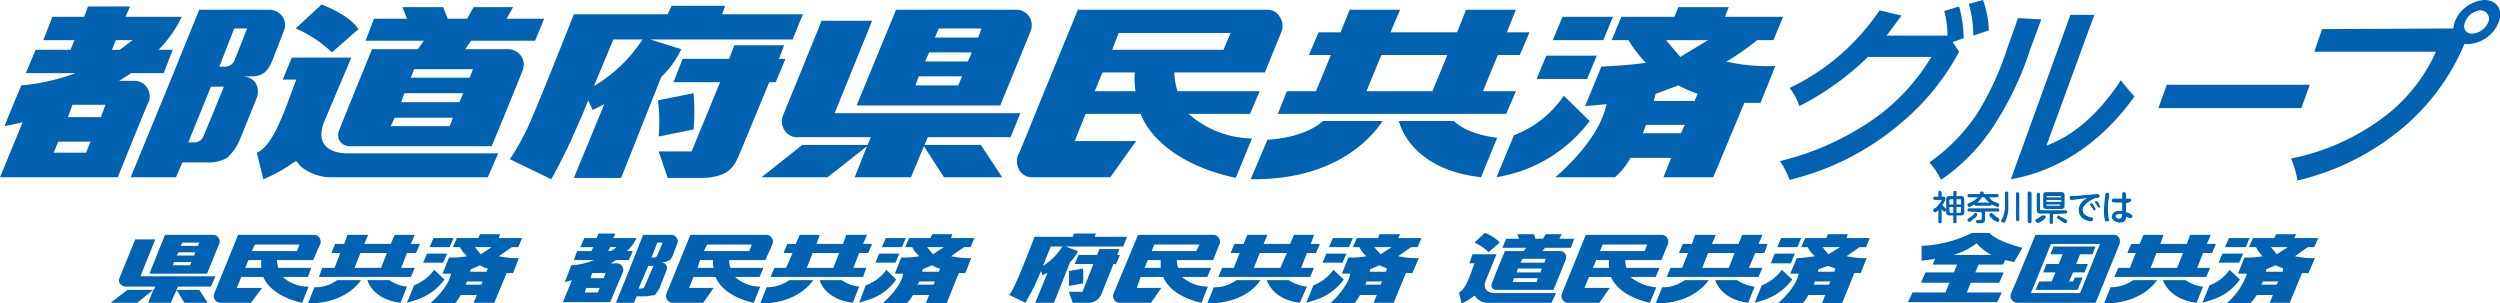 <svg xmlns="http://www.w3.org/2000/svg" viewBox="0 0 386.4 46.9"><defs><style>.cls-1{fill:#0062b1;}</style></defs><g id="レイヤー_2" data-name="レイヤー 2"><g id="h_logo-all"><path class="cls-1" d="M302.8,8a37.3,37.3,0,0,1-9.2,11.2,41.4,41.4,0,0,1-17,8.6,13.4,13.4,0,0,0-1.5-2.9,43,43,0,0,0,15.2-7,31.7,31.7,0,0,0,8.2-9.1h-9.8a42.7,42.7,0,0,1-10.6,7.6,8.4,8.4,0,0,0-1.5-2.8,34.8,34.8,0,0,0,13.9-12l3.4.8-2.3,3.1H301a14.6,14.6,0,0,0-.5-3.8l2.3-.7a18.7,18.7,0,0,1,.7,4.9l-1.7.6Zm3.7-8a15.7,15.7,0,0,1,.9,4.7l-2.4.8a18.1,18.1,0,0,0-.7-4.9Z"/><path class="cls-1" d="M315.5,3l-1.7,4.6a49.2,49.2,0,0,1-5.3,11.3,29.9,29.9,0,0,1-8.5,8.9,10.6,10.6,0,0,0-1.8-2.7,28.4,28.4,0,0,0,7.3-7.4,45.4,45.4,0,0,0,4.7-10.1l1.7-4.8Zm4.5-.7h3.7l-7.4,20.2c4.4-1.6,8.3-5.2,11.5-10.1a27.6,27.6,0,0,0,2.1,2.5c-4.8,6.8-11.5,11.5-19.1,12.8Z"/><polygon class="cls-1" points="355.7 16.7 333.6 16.7 334.9 13.1 357 13.1 355.7 16.7"/><path class="cls-1" d="M379.2,4.4a4.4,4.4,0,0,1,.2-1A5.3,5.3,0,0,1,384,0c1.9,0,2.9,1.5,2.2,3.4a5.3,5.3,0,0,1-4.6,3.4h-.7a34.3,34.3,0,0,1-9.7,13.1,39.4,39.4,0,0,1-16.1,8,14.6,14.6,0,0,0-1-3.4,35.2,35.2,0,0,0,14.2-6.3,25.9,25.9,0,0,0,8.2-10.2H357.7l1.2-3.5Zm2.9.8a2.9,2.9,0,0,0,2.5-1.8,1.3,1.3,0,0,0-1.2-1.8A2.8,2.8,0,0,0,381,3.4c-.4,1,.1,1.8,1.1,1.8"/><path class="cls-1" d="M134.8,3.2H127l-6,14.7a2.5,2.5,0,0,0,.3,2.3,2.3,2.3,0,0,0,2.1,1h11.2l-.5,1.2H124l-6.3,5h10.2l6.1-4.8-1.9,4.8h8.7l2-4.8,3.1,4.8h9l-3.3-5h-8.7l.5-1.2h12.8l1.5-3.7H129Z"/><path class="cls-1" d="M159.1,2.6a2.4,2.4,0,0,0-2-1.1H138.5l-6.1,14.8h22.2l4.7-11.5a2.5,2.5,0,0,0-.2-2.2M143.6,8.1h6.6l-.6,1.4H143Zm8.1-3.7-.5,1.4h-6.7l.6-1.4ZM142,11.8h6.7l-.6,1.4h-6.6Z"/><path class="cls-1" d="M234.9,8.5,236.4,5h-3.5l1.4-3.5h-7.7L225.2,5H214.9l1.5-3.5h-7.8L207.2,5h-3.4l-1.5,3.5h3.4l-2.3,5.6h-4.5l-1.4,3.5h35.3l1.5-3.5h-5.1l2.3-5.6Zm-13.5,5.6H211.2l2.3-5.6h10.2Z"/><path class="cls-1" d="M216.2,18.7c.6,2.2,3.2,7.6,12.7,8.7l2.5-6.1c-1.5-.2-4.7-.7-6.7-2.6Z"/><path class="cls-1" d="M195.9,21.6l-2.6,6.1c13.8.2,19.2-7.2,20.4-9h-9.2c-2.6,2.3-6.8,2.8-8.6,2.9"/><path class="cls-1" d="M197.8,2.6a2.2,2.2,0,0,0-1.9-1.1H166.6l-5.5,13.4h0c-1.6,3.9-3.5,8.7-3.8,9.2a2.8,2.8,0,0,0,.3,2.3,2.3,2.3,0,0,0,1.9,1h12.1l4-5.6h-9.5l1.7-4.2h8.5c.7,1.9,3.8,7.5,14.7,9.9l2.5-6.1a15.2,15.2,0,0,1-9.8-3.8h9.5l1.5-3.5H182a10.7,10.7,0,0,1-.5-2.9h14l2.6-6.4a2.5,2.5,0,0,0-.3-2.2M175.5,14.1h-6.3l1.2-2.9h5a12.2,12.2,0,0,0,.1,2.9m-3.6-6.4,1-2.6h17.3l-1.1,2.6Z"/><polygon class="cls-1" points="249.3 2.6 241.5 2.6 240 6.2 247.8 6.2 249.3 2.6"/><polygon class="cls-1" points="246.8 8.6 239 8.6 237.5 12.2 245.3 12.2 246.8 8.6"/><path class="cls-1" d="M245.7,18.7l-4-3.9a16.3,16.3,0,0,1-7.7,6.1l-2.7,6.5a27.9,27.9,0,0,0,3.9-1,22.4,22.4,0,0,0,10.5-7.7"/><path class="cls-1" d="M266.7,9.6a39.9,39.9,0,0,0,4.9-3.4h2.5l1.5-3.6h-9l.6-1.5h-7.8l-.6,1.5h-8.2l-1.5,3.6h2.6a16.8,16.8,0,0,0,2.7,3.5c-1.8.3-5.1.5-6.9.6L245,16.4l3.3-.3c-.6,2.8-2.6,6.6-7.9,11.3h9.2a10.5,10.5,0,0,0,2.4-3h6.3l-1.2,3h7.7l4.8-11.5h2.5l2.3-5.7a29.6,29.6,0,0,1-7.7-.7M264,6.2l-4.3,2.6-2.2-2.6ZM253.9,20.6c.2-.4.3-.8.5-1.3h6l-.6,1.3Zm8-5h-6.3l.3-1.1,3.5-1.3a20.8,20.8,0,0,0,3,1.3Z"/><path class="cls-1" d="M121.2,7h-7.7l-.8,2.1h-7.2l-1.4,3.6h7.2l-4.4,10.7h-5.1l1.4,4.1h5.4c4.3-.1,5-2.1,5.7-3.7h0l4.6-11.1h1l1.5-3.6h-1Z"/><path class="cls-1" d="M111.6,2.2l.5-1.3h-8.3l-.6,1.3H88.7s-5.4,13.7-7,17.2a35.6,35.6,0,0,1-2.9,5.2l6.4,3.1s1.7-3,3.1-6.1,2.2-5,2.6-6.1l.7,1.5,1.8-.9L88.7,27.5H96l6.2-15.6a14.4,14.4,0,0,0,3.1-4.3l-4.8-1.5h22l1.6-3.9ZM91.8,13.3l3-7.2h4.5a22.6,22.6,0,0,1-7.5,7.2"/><path class="cls-1" d="M107.2,14.4l-5.5,1.1a26.9,26.9,0,0,1,.1,5.6l5.4-1.1a34.5,34.5,0,0,0,0-5.6"/><path class="cls-1" d="M72.8,6.3h9.9l1.4-3.4H78.3l1-1.8H73.2l-1,1.8h-3l-.7-1.8H62.2l.7,1.8H57.8L56.5,6.3h9l-.9,1.3H57.5s-4.9,12-5.1,12.6a1.8,1.8,0,0,0,.1,1.6,2,2,0,0,0,1.4.8H76s4.7-11.4,4.8-11.8a2.3,2.3,0,0,0-.3-2.2,2.5,2.5,0,0,0-2-1H71.9ZM62.5,14.4h9.1L71,15.8H62ZM61,18.2h9l-.5,1.3H60.4ZM72.6,12H63.5l.5-1.3h9.1Z"/><path class="cls-1" d="M51.3,8.1l4.1-3.6C53.9,2.2,49.7.7,49.7.7l-4,3.7a18.5,18.5,0,0,1,5.6,3.7"/><path class="cls-1" d="M53.7,23.7c-2.4,0-5.2-1.1-3.5-5.1l4.1-9.7H45.1l-1.4,3.4h2.1C44,17,42.3,22.5,39.7,23.6l1,4.1a22.8,22.8,0,0,0,4.4-2.4c.7-.4.6-.6,1.1.1s2.6,2,4.9,2H75.4L77,23.7Z"/><path class="cls-1" d="M22.7,13.5a2.3,2.3,0,0,0-2-1H18.4l1.9-1.2h5l1.4-3.6H24.5a19,19,0,0,0,3.6-5.1H19.4L20.1,1H13.6L13,2.6H8.1L6.7,6.2h4.8l-.6,1.5H5.5L4,11.3h7.7a32.5,32.5,0,0,1-8.4,1.9s-2,4.7-2.6,6.3l2.8-.6L0,27.4H18.2S22.7,16.2,23,15.7a2.4,2.4,0,0,0-.3-2.2M13.3,23.6h-5L9,21.9h5Zm2.3-5.5H10.5l.7-1.9h5.1ZM17.3,7.7l.6-1.5h2.6l-2,1.5Z"/><path class="cls-1" d="M43.7,2.6a2.6,2.6,0,0,0-2-1.1H30.8L26,13.3h0L20.2,27.4h7l1-2.3H32a5.7,5.7,0,0,0,3.1-.7,7.9,7.9,0,0,0,2-2.9l2.6-6.4a2.8,2.8,0,0,0-.2-2.3,2.5,2.5,0,0,0-2.1-1h1.8a3.2,3.2,0,0,0,1.7-.6,4.5,4.5,0,0,0,1-1.4c.2-.4,1.8-4.6,2-5.1a2.3,2.3,0,0,0-.2-2.1M31.5,20.9A1.5,1.5,0,0,1,30.1,22h-1l3.5-8.6h2s-2.8,6.9-3.1,7.5M36.3,9.2a1.6,1.6,0,0,1-1.4,1.1h-1l2.3-5.9h2L36.3,9.2"/><path class="cls-1" d="M134.2,39.1l.6-1.4h-1.4l.6-1.4h-3.2l-.5,1.4h-4.1l.5-1.4h-3.1l-.6,1.4h-1.3l-.6,1.4h1.4l-1,2.3h-1.8l-.6,1.4h14.3l.5-1.4h-2l.9-2.3Zm-5.4,2.3h-4.1l.9-2.3h4.1Z"/><path class="cls-1" d="M126.7,43.3c.2.8,1.3,3,5.1,3.5l1-2.5a5.6,5.6,0,0,1-2.7-1Z"/><path class="cls-1" d="M118.5,44.4l-1,2.5c5.5,0,7.7-2.9,8.2-3.6H122a6.1,6.1,0,0,1-3.5,1.1"/><polygon class="cls-1" points="140 36.8 136.9 36.8 136.3 38.2 139.4 38.2 140 36.8"/><polygon class="cls-1" points="139 39.2 135.9 39.2 135.3 40.6 138.4 40.6 139 39.2"/><path class="cls-1" d="M138.5,43.2,137,41.7a6.6,6.6,0,0,1-3.2,2.4l-1,2.7,1.5-.5a7.9,7.9,0,0,0,4.2-3.1"/><path class="cls-1" d="M147,39.6l2-1.4h1l.6-1.4H147l.2-.6h-3.1l-.3.6h-3.3l-.6,1.4H141a4.4,4.4,0,0,0,1.1,1.4,13.7,13.7,0,0,1-2.8.2l-1,2.5h1.3c-.2,1.1-1,2.6-3.2,4.6h3.7a4.7,4.7,0,0,0,1-1.3h2.5l-.5,1.3h3.2l1.9-4.7h1l.9-2.3a13.2,13.2,0,0,1-3.1-.3m-1.1-1.4-1.7,1.1-.9-1.1ZM141.8,44l.3-.5h2.4l-.2.5Zm3.3-2h-2.6a.6.6,0,0,0,.1-.4l1.5-.6a3.3,3.3,0,0,0,1.2.5Z"/><path class="cls-1" d="M96.2,41.2a1,1,0,0,0-.8-.5h-1l.8-.5h2l.6-1.4h-.9a6.8,6.8,0,0,0,1.5-2H94.8l.3-.7H92.5l-.3.7H90.3l-.6,1.4h2l-.3.6H89.2l-.5,1.4h3.1a10.4,10.4,0,0,1-3.5.8l-1,2.6,1.1-.3L87,46.7h7.3l2-4.7a1.1,1.1,0,0,0-.1-.8m-3.8,4h-2l.2-.7h2.1Zm.9-2.2h-2l.2-.8h2.1Zm.7-4.2.3-.6h1l-.8.6Z"/><path class="cls-1" d="M104.6,36.8a1,1,0,0,0-.8-.5H99.4l-1.9,4.8h0l-2.3,5.7H98l.4-1h1.5l1.3-.2a5,5,0,0,0,.8-1.2c.1-.4,1-2.5,1-2.6a.8.8,0,0,0-.1-.9,1,1,0,0,0-.8-.4h.7l.7-.3c.2-.1.3-.4.4-.5l.8-2.1a.8.8,0,0,0-.1-.8m-4.9,7.3a.6.6,0,0,1-.6.5h-.4l1.5-3.5h.8l-1.3,3m1.9-4.7a.5.5,0,0,1-.5.4h-.4l.9-2.3h.8a20.5,20.5,0,0,1-.8,1.9"/><path class="cls-1" d="M119.3,36.8a1,1,0,0,0-.8-.5H106.7L103,45.4a1,1,0,0,0,.1.9,1,1,0,0,0,.8.5h4.8l1.6-2.3h-3.8l.7-1.7h3.4c.3.8,1.5,3,5.9,4l1-2.5a5.8,5.8,0,0,1-3.9-1.5h3.8l.6-1.4h-5.1a3.2,3.2,0,0,1-.2-1.2h5.6l1.1-2.5a1,1,0,0,0-.1-.9m-9,4.6h-2.5l.4-1.2h2a3.8,3.8,0,0,0,.1,1.2m-1.5-2.6.5-1h6.9l-.4,1Z"/><path class="cls-1" d="M272.7,39.1l.5-1.4h-1.4l.6-1.4h-3.1l-.6,1.4h-4.1l.6-1.4H262l-.5,1.4h-1.4l-.6,1.4h1.4l-.9,2.3h-1.8l-.6,1.4h14.2l.6-1.4h-2.1l1-2.3Zm-5.5,2.3h-4.1l.9-2.3h4.1Z"/><path class="cls-1" d="M265.1,43.3c.3.8,1.3,3,5.1,3.5l1-2.5a6,6,0,0,1-2.7-1Z"/><path class="cls-1" d="M256.9,44.4l-1,2.5c5.5,0,7.7-2.9,8.2-3.6h-3.7a5.7,5.7,0,0,1-3.5,1.1"/><polygon class="cls-1" points="278.4 36.8 275.3 36.8 274.7 38.2 277.8 38.2 278.4 36.8"/><polygon class="cls-1" points="277.4 39.2 274.3 39.2 273.7 40.7 276.8 40.7 277.4 39.2"/><path class="cls-1" d="M277,43.2l-1.6-1.5a6.9,6.9,0,0,1-3.1,2.4l-1.1,2.7,1.6-.5a8.8,8.8,0,0,0,4.2-3.1"/><path class="cls-1" d="M285.4,39.6l2-1.4h1l.6-1.4h-3.6l.2-.6h-3.1l-.2.6H279l-.6,1.4h1a4.4,4.4,0,0,0,1.1,1.4,24,24,0,0,1-2.8.3l-1,2.4H278c-.2,1.1-1,2.6-3.2,4.6h3.8a6.3,6.3,0,0,0,.9-1.3h2.6l-.5,1.3h3.1l1.9-4.7h1l.9-2.3a13.6,13.6,0,0,1-3.1-.3m-1-1.4-1.8,1.1-.9-1.1ZM280.3,44c.1-.1.1-.3.2-.5h2.4l-.2.5Zm3.2-2H281a.6.6,0,0,1,.1-.4l1.4-.5,1.2.4Z"/><path class="cls-1" d="M257.7,36.8a1,1,0,0,0-.8-.5H245.1l-3.7,9.1a1,1,0,0,0,.1.9,1,1,0,0,0,.8.5h4.9l1.6-2.3h-3.9l.7-1.7H249c.3.8,1.6,3,6,4l1-2.4a7.1,7.1,0,0,1-4-1.6h3.9l.6-1.4h-5.1a3.2,3.2,0,0,1-.2-1.2h5.6l1-2.5a1,1,0,0,0-.1-.9m-9,4.6h-2.5l.5-1.2h2a4.7,4.7,0,0,0,0,1.2m-1.4-2.6.4-1h6.9l-.4,1Z"/><path class="cls-1" d="M238.8,38.3h4l.5-1.4H241l.4-.7h-2.5l-.4.7h-1.2l-.2-.7h-2.6l.3.7h-2l-.6,1.4h3.7l-.4.5h-2.9s-2,4.8-2,5a.8.8,0,0,0,0,.7.9.9,0,0,0,.6.3h8.9s1.9-4.6,1.9-4.7a1,1,0,0,0-.1-.9,1,1,0,0,0-.8-.4h-2.7Zm-4.2,3.2h3.7l-.2.6h-3.7ZM234,43h3.7l-.2.6h-3.7Zm4.7-2.4H235l.3-.6h3.6Z"/><path class="cls-1" d="M230.1,39c0-.1,1.7-1.5,1.7-1.5a5.6,5.6,0,0,0-2.3-1.5l-1.6,1.5a7.3,7.3,0,0,1,2.2,1.5"/><path class="cls-1" d="M231.1,45.3c-1,0-2.1-.5-1.4-2.1l1.6-3.9h-3.7l-.5,1.4h.8c-.7,1.9-1.4,4.1-2.4,4.5l.4,1.7a6.9,6.9,0,0,0,1.7-1c.3-.2.3-.2.5,0a2.3,2.3,0,0,0,2,.9h9.7l.7-1.5Z"/><path class="cls-1" d="M203.4,39.1l.6-1.4h-1.4l.5-1.4H200l-.6,1.4h-4.1l.6-1.4h-3.1l-.6,1.4h-1.4l-.6,1.4h1.4l-.9,2.3h-1.8l-.6,1.4h14.2l.6-1.4h-2l.9-2.3Zm-5.5,2.3h-4.1l.9-2.3h4.2Z"/><path class="cls-1" d="M195.8,43.3c.3.8,1.3,3,5.1,3.5l1.1-2.5a6,6,0,0,1-2.8-1Z"/><path class="cls-1" d="M187.6,44.4l-1,2.5c5.6,0,7.8-2.9,8.2-3.6h-3.7a5.7,5.7,0,0,1-3.5,1.1"/><polygon class="cls-1" points="209.1 36.8 206 36.8 205.4 38.2 208.5 38.2 209.1 36.8"/><polygon class="cls-1" points="208.1 39.2 205 39.2 204.4 40.6 207.5 40.6 208.1 39.2"/><path class="cls-1" d="M207.7,43.2l-1.6-1.5a6.9,6.9,0,0,1-3.1,2.4l-1.1,2.7,1.6-.5a8.8,8.8,0,0,0,4.2-3.1"/><path class="cls-1" d="M216.1,39.6l2-1.4h1l.6-1.4h-3.6l.3-.6h-3.2l-.2.6h-3.3l-.6,1.4h1a4.4,4.4,0,0,0,1.1,1.4,12.7,12.7,0,0,1-2.8.2l-1,2.5h1.3c-.2,1.1-1,2.6-3.1,4.6h3.7a6.3,6.3,0,0,0,.9-1.3h2.6l-.5,1.2h3.1l1.9-4.6h1l1-2.3a13.9,13.9,0,0,1-3.2-.3m-1-1.4-1.7,1.1-1-1.1ZM211,44c.1-.1.1-.3.2-.5h2.4l-.2.5Zm3.2-2h-2.5c0-.1.1-.3.1-.4l1.4-.6,1.2.5Z"/><path class="cls-1" d="M173,38.5h-3.1l-.3.9h-2.9l-.6,1.4H169l-1.7,4.3h-2.1l.6,1.7H168a2.2,2.2,0,0,0,2.3-1.5h0l1.8-4.5h.4l.6-1.4h-.4Z"/><path class="cls-1" d="M169.2,36.6l.2-.5H166l-.2.5h-5.9s-2.1,5.5-2.8,6.9a12.2,12.2,0,0,1-1.1,2.1l2.5,1.2,1.3-2.4,1.1-2.5.2.6.8-.3L160,46.8h2.9l2.5-6.3a5.4,5.4,0,0,0,1.2-1.7l-1.9-.7h8.9l.6-1.5Zm-8,4.5,1.2-3h1.8a9.5,9.5,0,0,1-3,3"/><path class="cls-1" d="M167.4,41.5l-2.2.4a17.5,17.5,0,0,1,0,2.3l2.2-.4a17.5,17.5,0,0,0,0-2.3"/><path class="cls-1" d="M188.4,36.8a1,1,0,0,0-.8-.5H175.9l-3.8,9.1a1,1,0,0,0,.1.9,1,1,0,0,0,.8.5h4.9l1.6-2.3h-3.8l.6-1.7h3.5c.3.8,1.5,3,5.9,4l1-2.5a6.1,6.1,0,0,1-4-1.5h3.9l.6-1.4h-5.1a3.2,3.2,0,0,1-.2-1.2h5.6l1-2.5a1,1,0,0,0-.1-.9m-9,4.6h-2.5l.5-1.2h2v1.2M178,38.8l.4-1h7l-.5,1Z"/><path class="cls-1" d="M24,37H20.9l-2.4,5.9a.9.9,0,0,0,.1,1,1.2,1.2,0,0,0,.8.4H24l-.2.5H19.7l-2.6,2h4.1l2.5-2-.8,2h3.5l.9-2,1.2,2h3.6l-1.3-2H27.3l.2-.5h5.1l.7-1.6H21.7Z"/><path class="cls-1" d="M33.8,36.8a1,1,0,0,0-.8-.5H25.5l-2.4,6H32c.9-2.2,1.8-4.5,1.9-4.6a1,1,0,0,0-.1-.9M27.6,39h2.6l-.2.5H27.3Zm3.2-1.5-.2.5H27.9l.3-.5Zm-3.9,3h2.7l-.2.5H26.7Z"/><path class="cls-1" d="M64.3,39.1l.6-1.4H63.5l.6-1.4H61l-.6,1.4H56.3l.6-1.4H53.7l-.5,1.4H51.8l-.6,1.4h1.4l-.9,2.3H49.8l-.5,1.4H63.5l.6-1.4H62l.9-2.3Zm-5.4,2.3H54.8l.9-2.3h4.1Z"/><path class="cls-1" d="M56.8,43.3c.2.8,1.3,3,5.1,3.5l1-2.5a5.6,5.6,0,0,1-2.7-1Z"/><path class="cls-1" d="M48.6,44.4l-1,2.5c5.5,0,7.7-2.9,8.2-3.6H52.1a5.7,5.7,0,0,1-3.5,1.1"/><polygon class="cls-1" points="70.1 36.8 67 36.8 66.4 38.2 69.5 38.2 70.1 36.8"/><polygon class="cls-1" points="69.1 39.2 66 39.2 65.4 40.6 68.5 40.6 69.1 39.2"/><path class="cls-1" d="M68.7,43.2l-1.6-1.5A6.9,6.9,0,0,1,64,44.1l-1.1,2.7,1.6-.5a8.8,8.8,0,0,0,4.2-3.1"/><path class="cls-1" d="M77.1,39.6l2-1.4h1l.6-1.4H77.1l.2-.6H74.2l-.3.6H70.6L70,38.2h1.1a4.4,4.4,0,0,0,1.1,1.4,13.7,13.7,0,0,1-2.8.2l-1,2.5h1.3c-.2,1.1-1,2.6-3.2,4.6h3.8a6.3,6.3,0,0,0,.9-1.3h2.5l-.5,1.2h3.2l1.9-4.6h1l.9-2.3a13.2,13.2,0,0,1-3.1-.3M76,38.2l-1.7,1.1-.9-1.1ZM72,44a1.7,1.7,0,0,1,.2-.5h2.4l-.2.5Zm3.2-2H72.6c.1-.1.1-.3.2-.4l1.4-.6a3.3,3.3,0,0,0,1.2.5Z"/><path class="cls-1" d="M49.4,36.8a1,1,0,0,0-.8-.5H36.8l-3.7,9.1a1,1,0,0,0,.1.9,1,1,0,0,0,.8.5h4.8l1.7-2.3H36.6l.7-1.7h3.4c.3.8,1.6,3,6,4l1-2.5a5.8,5.8,0,0,1-4-1.5h3.9l.5-1.4H43a9.6,9.6,0,0,1-.2-1.2h5.6l1.1-2.5a1,1,0,0,0-.1-.9m-9,4.6H37.9l.5-1.2h2a4.7,4.7,0,0,0,0,1.2m-1.5-2.6.5-1h6.9l-.4,1Z"/><path class="cls-1" d="M341.9,39.1l.6-1.4h-1.4l.6-1.4h-3.2l-.5,1.4h-4.1l.5-1.4h-3.1l-.6,1.4h-1.3l-.6,1.4h1.3l-.9,2.3h-1.8l-.6,1.4H341l.6-1.4h-2l.9-2.3Zm-5.4,2.3h-4.1l.9-2.3h4.1Z"/><path class="cls-1" d="M334.3,43.3c.3.8,1.4,3,5.2,3.5l1-2.5a5.6,5.6,0,0,1-2.7-1Z"/><path class="cls-1" d="M326.2,44.4l-1,2.5c5.5,0,7.7-2.9,8.2-3.6h-3.7a6.1,6.1,0,0,1-3.5,1.1"/><polygon class="cls-1" points="347.7 36.8 344.5 36.8 343.9 38.2 347.1 38.2 347.7 36.8"/><polygon class="cls-1" points="346.7 39.2 343.5 39.2 342.9 40.6 346.1 40.6 346.7 39.2"/><path class="cls-1" d="M346.2,43.2l-1.6-1.5a6.4,6.4,0,0,1-3.1,2.4l-1.1,2.7,1.6-.5a8.3,8.3,0,0,0,4.2-3.1"/><path class="cls-1" d="M354.7,39.6l2-1.4h1l.6-1.4h-3.7l.3-.6h-3.1l-.3.6h-3.3l-.6,1.4h1.1a5.3,5.3,0,0,0,1,1.4,12.7,12.7,0,0,1-2.8.2l-1,2.5h1.4a10.5,10.5,0,0,1-3.2,4.6h3.7a9.3,9.3,0,0,0,1-1.3h2.5l-.5,1.2h3.1l1.9-4.6h1l1-2.3a13.2,13.2,0,0,1-3.1-.3m-1.1-1.4-1.7,1.1-.9-1.1ZM349.5,44a.8.8,0,0,0,.2-.5h2.4l-.2.5Zm3.3-2h-2.6c0-.1.1-.3.1-.4l1.4-.6,1.2.5Z"/><path class="cls-1" d="M309.6,40.9l.3-.7,1.4.3,1.3-2.2c-4.3-1.1-5.1-2.3-5.1-2.3h-2.7a19.3,19.3,0,0,1-7.8,2v2.3l2.1-.3-.4.9h3.8l-.5,1.2h-4.4l-.7,1.6h4.4l-.6,1.5h-5.1l-.7,1.5h13.8l.7-1.5H304l.6-1.5H309l.7-1.6h-4.4l.5-1.2Zm-4.1-3.3a7.6,7.6,0,0,0,2.3,1.8h-5.9a10.4,10.4,0,0,0,3.6-1.8"/><path class="cls-1" d="M327.5,36.7a.9.9,0,0,0-.8-.4H314.6s-3.7,9-3.8,9.1a1,1,0,0,0,.1.9,1.2,1.2,0,0,0,.8.5h12.2l3.7-9.1a1.2,1.2,0,0,0-.1-1m-13.6,8.6,3.1-7.6h7.6l-.4.9h0l-2.7,6.7Z"/><polygon class="cls-1" points="316.9 39.3 318.8 39.3 318.2 40.8 316.3 40.8 315.8 42.1 317.7 42.1 317.1 43.5 315.2 43.5 314.6 44.8 321.1 44.8 321.9 42.9 320.7 42.9 320.4 43.5 319.8 43.5 320.4 42.1 322.2 42.1 322.7 40.8 320.9 40.8 321.5 39.3 323.4 39.3 323.9 38.1 317.4 38.1 316.9 39.3"/><path class="cls-1" d="M300.3,30.4c.1,0,.4,0,.4.3a2.4,2.4,0,0,1-.5,1l.3.3c.3.3.3.3.3.4s-.1.3-.2.3h-.2l-.3-.4v2c0,.1-.1.2-.3.2a.2.2,0,0,1-.2-.2V32.5l-.4.3h-.1a.3.3,0,0,1-.3-.3c0-.1,0-.2.4-.4a6.2,6.2,0,0,0,.9-1.1c0-.1-.1-.1-.2-.1h-.8a.3.3,0,0,1-.3-.3c0-.2.2-.2.3-.2h.5v-.6c0-.2,0-.3.2-.3s.3.2.3.3v.6Zm2.1,3.9a.2.2,0,0,1-.2.2c-.3,0-.3-.1-.3-.2v-1h-.5c-.4,0-.6-.1-.6-.5V30.9c0-.5.2-.6.6-.6h.5v-.5c0-.1,0-.3.3-.3s.2.1.2.3v.5h.6c.4,0,.6.1.6.6v1.9c0,.4-.2.5-.6.5h-.6Zm-.5-2.7v-.8h-.4a.2.2,0,0,0-.2.2v.6Zm0,.4h-.6v.7a.2.2,0,0,0,.2.2h.4Zm.5-.4h.7V31c0-.2-.1-.2-.2-.2h-.5Zm0,.4v.9h.5a.2.2,0,0,0,.2-.2V32Z"/><path class="cls-1" d="M304.3,32.7a.2.2,0,0,1-.2-.2c0-.2.1-.3.2-.3h4.4c.1,0,.3,0,.3.3s-.2.2-.3.2h-1.9v1.2c0,.5-.3.6-.7.6h-.5c-.1,0-.2-.2-.2-.3s.2-.2.3-.2h.3c.2,0,.3-.1.3-.2v-1Zm1.1-.9c-.1,0-.2,0-.2-.2l-.8.4c-.2,0-.3-.2-.3-.4s.1-.1.2-.2a3.7,3.7,0,0,0,1.4-.9h-1.3c-.1,0-.3,0-.3-.3s.2-.2.3-.2H306c0-.1.1-.3.1-.4h.2c.1,0,.3,0,.3.2V30h2.1c.1,0,.2,0,.2.2s-.2.3-.2.3h-1.3l.4.4c.3.3.5.3,1,.5l.2.2c0,.2-.1.4-.3.4l-.9-.4c0,.1,0,.2-.2.2ZM304.1,34c0-.2.1-.2.4-.4l.5-.4q.2-.3.3-.3a.3.3,0,0,1,.3.3c0,.1-.1.3-.4.5s-.6.6-.8.6a.3.3,0,0,1-.3-.3m3.4-2.7a3,3,0,0,1-.8-.8h-.4a2.9,2.9,0,0,1-.7.8Zm.7,2.8-.7-.7v-.2a.3.3,0,0,1,.3-.3l.4.3a1.8,1.8,0,0,0,.7.5c0,.1.1.1.1.3a.3.3,0,0,1-.3.3l-.4-.2"/><path class="cls-1" d="M310.4,31.8a5.2,5.2,0,0,1-.4,2.3c-.1.3-.2.3-.3.3s-.4-.1-.4-.2a.4.4,0,0,1,.1-.3,3.1,3.1,0,0,0,.4-1.2,3.1,3.1,0,0,0,.1-.9V29.9c0-.1,0-.3.2-.3s.3.1.3.3Zm1.7,2.1c0,.1,0,.3-.2.3s-.3-.1-.3-.3V30c0-.1,0-.3.2-.3a.3.3,0,0,1,.3.3Zm1.9.3a.3.3,0,0,1-.3.3.3.3,0,0,1-.3-.3V29.9c0-.1,0-.3.2-.3s.4.1.4.3Z"/><path class="cls-1" d="M314.9,34.4a.3.3,0,0,1-.3-.3c0-.2,0-.2.3-.3l.7-.5h.3a.3.3,0,0,1,.3.3,2.5,2.5,0,0,1-1.3.9m2.4-1.4v1.2c0,.3-.1.3-.3.3s-.2-.1-.2-.3V33h-1.4c-.4,0-.6-.1-.6-.6V30.1a.3.3,0,0,1,.3-.3c.2,0,.2.2.2.3v2.2a.2.2,0,0,0,.2.2h3.7c.3,0,.3.2.3.3s-.1.2-.2.2Zm1.8-1.3c0,.4-.2.5-.5.5h-2.3c-.4,0-.5-.2-.5-.5V30.2c0-.3.1-.5.5-.5h2.3c.3,0,.5.1.5.5Zm-.5-1.3h0a.2.2,0,0,0-.2-.2h-2a.3.3,0,0,0-.1.2h2.3Zm0,.4h-2.3v.3h2.3Zm-2.3.7h0v.2h2l.2-.2h-2.3Zm1.9,1.7.3.2.8.4c.1.1.2.1.2.3a.3.3,0,0,1-.3.3,2.2,2.2,0,0,1-.8-.5c-.2-.1-.5-.3-.5-.4s.2-.3.3-.3"/><path class="cls-1" d="M320.3,30.9h-.1c-.3,0-.3-.1-.3-.3s0-.3.2-.3h.6L324,30h.2a.3.3,0,0,1,.3.3c0,.3-.2.3-.5.3s-2.1.9-2.1,1.8.9,1.1,1.3,1.2.3.1.3.3a.3.3,0,0,1-.3.3c-.2,0-1.9-.2-1.9-1.7a1.9,1.9,0,0,1,1-1.7l.3-.2Zm3.6,1.4a.2.2,0,0,1-.2.2c-.1,0-.2,0-.2-.2l-.4-.5c0-.1-.1-.1-.1-.2s.2-.2.3-.2.6.8.6.9m.7-.4a.2.2,0,0,1-.2.2l-.2-.2a3.1,3.1,0,0,0-.4-.6h0c0-.2.1-.3.3-.2a1.9,1.9,0,0,1,.5.9"/><path class="cls-1" d="M325.4,30c.1-.1.1-.2.3-.2s.3.1.3.2v.3a8.8,8.8,0,0,0-.2,2c0,.7.1,1.1.1,1.5a.3.3,0,0,1,.1.2c0,.2-.3.2-.3.2h-.3a5.1,5.1,0,0,1-.2-1.9c0-.8.2-2,.2-2.2m3.2,2.7c.5.1.8.3.8.4a.2.2,0,0,1,.2.2.3.3,0,0,1-.3.3h-.2l-.5-.2a.7.7,0,0,1-.1.5c-.1.3-.5.4-.9.4s-1.2-.3-1.2-.9a1,1,0,0,1,1.1-.9h.5V31.3h-.6c-.8,0-1,0-1-.3a.3.3,0,0,1,.3-.3H328V30c0-.3.2-.3.3-.3a.3.3,0,0,1,.3.3v.7h.6c.2,0,.2.3.2.3s-.1.3-.8.4Zm-1.1.3c-.3,0-.5.1-.5.3s.2.4.5.4.5-.2.5-.7h-.5"/></g></g></svg>